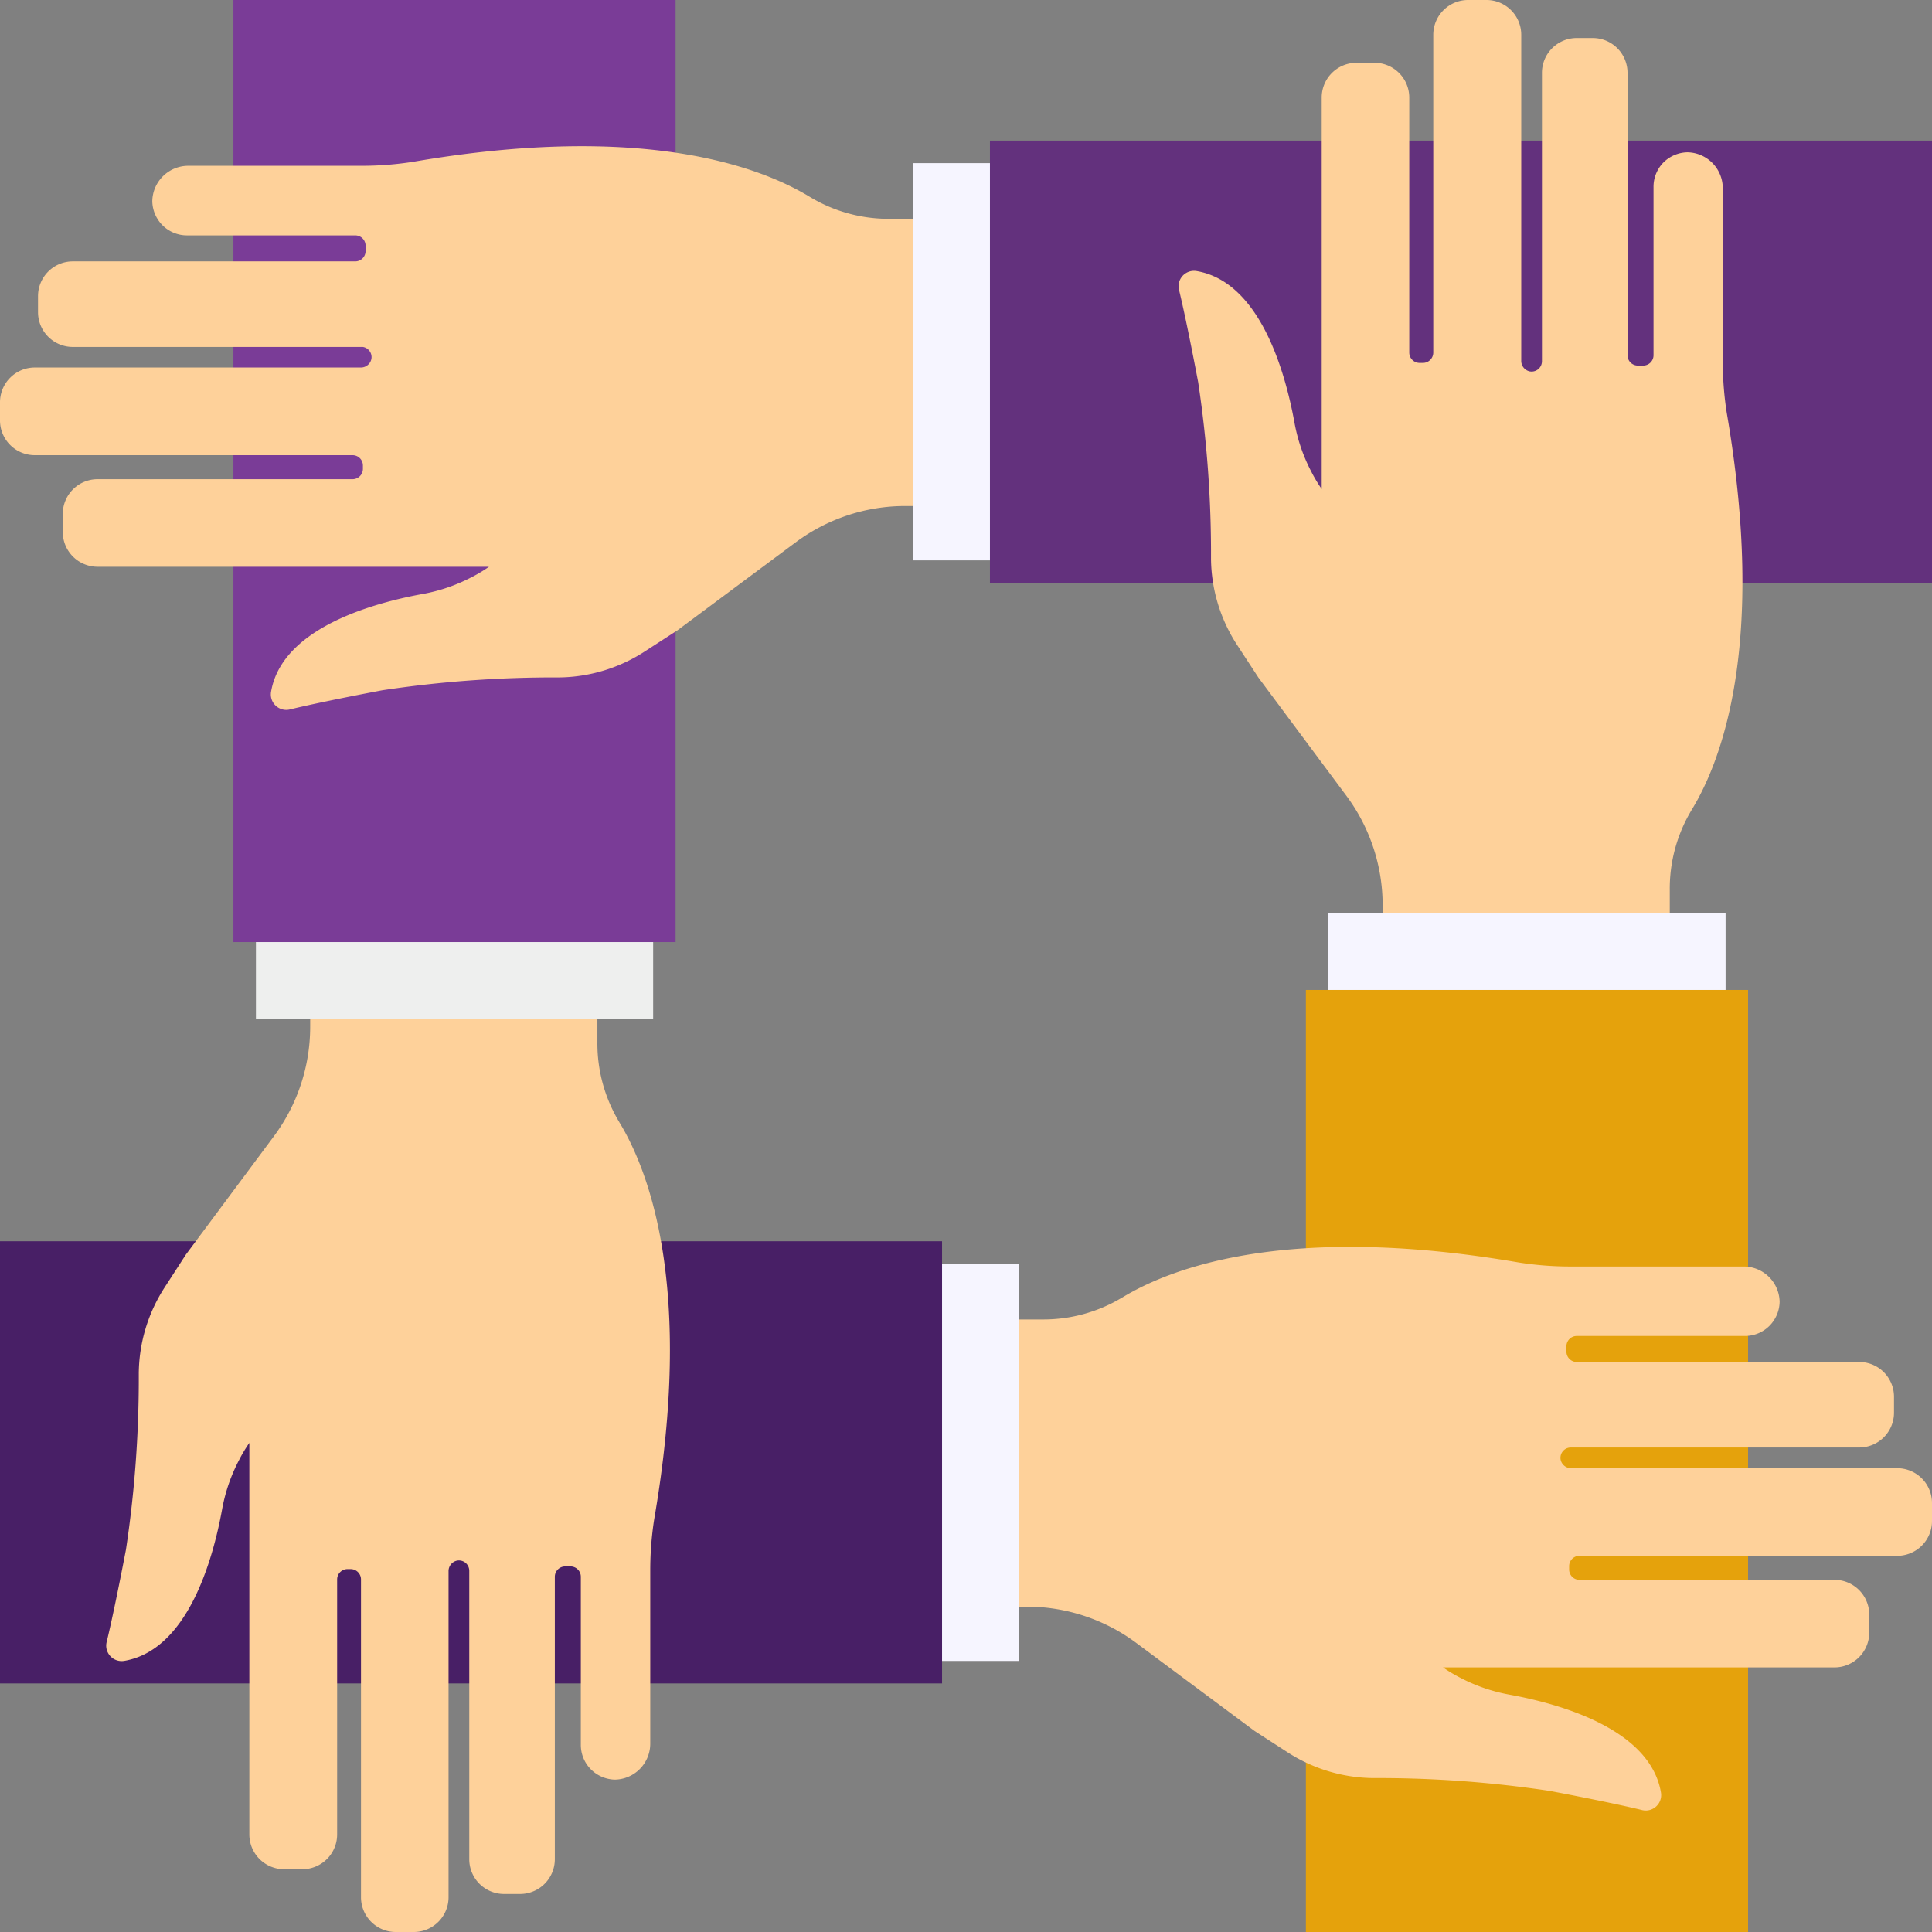 <svg xmlns="http://www.w3.org/2000/svg" xmlns:xlink="http://www.w3.org/1999/xlink" width="100" height="100" viewBox="0 0 100 100"><rect x="0" y="0" width="100" height="100" fill="#808080" stroke="none"/><defs><style>.a{fill:#fff;}.b{clip-path:url(#a);}.c{fill:#eeefee;}.d{fill:#7a3c97;}.e{fill:#fed19a;}.f{fill:#f6f5ff;}.g{fill:#63317d;}.h{fill:#e5a20c;}.i{fill:#481f66;}</style><clipPath id="a"><rect class="a" width="100" height="100" transform="translate(1398 2500)"/></clipPath></defs><g class="b" transform="translate(-1398 -2500)"><g transform="translate(1398 2500)"><path class="c" d="M11.922,42.924h20.56v5.043H11.922Z" transform="translate(1.325 4.769)"/><path class="d" d="M10.874,0H33.76V48.761H10.874Z" transform="translate(1.208 0)"/><path class="e" d="M41.92,9.435a7.875,7.875,0,0,0,4.111,1.134H85.673V25.434H46.857a9.493,9.493,0,0,0-5.668,1.877l-6.122,4.555-1.7,1.1a8.307,8.307,0,0,1-4.461,1.341,59.47,59.47,0,0,0-9.123.665c-2.861.543-4.244.861-4.777.991a.784.784,0,0,1-.535-.056.8.8,0,0,1-.439-.868c.568-3.269,5.222-4.573,7.83-5.049a8.857,8.857,0,0,0,2.6-.9h.006l.01-.006.01-.006a7.78,7.78,0,0,0,.824-.5H5.049a1.8,1.8,0,0,1-1.8-1.8v-.932a1.8,1.8,0,0,1,1.8-1.8h13.2a.536.536,0,0,0,.535-.535v-.173a.536.536,0,0,0-.535-.535H1.8A1.8,1.8,0,0,1,0,21v-.935a1.8,1.8,0,0,1,1.8-1.8H18.668a.555.555,0,0,0,.556-.446.535.535,0,0,0-.437-.618A.547.547,0,0,0,18.7,17.2H3.768a1.8,1.8,0,0,1-1.8-1.8h0v-.828a1.8,1.8,0,0,1,1.8-1.8h14.62a.536.536,0,0,0,.535-.535v-.276a.536.536,0,0,0-.535-.535h-8.7A1.792,1.792,0,0,1,8.409,10.9a1.812,1.812,0,0,1-.526-1.238A1.862,1.862,0,0,1,9.756,7.825h8.973a17.165,17.165,0,0,0,2.644-.206C33.345,5.559,39.4,7.9,41.92,9.435Z" transform="translate(0 0.757)"/><path class="f" d="M42.537,7.6H47.58v20.56H42.537Z" transform="translate(4.726 0.844)"/><path class="g" d="M46.115,6.549H94.876V29.436H46.115Z" transform="translate(5.124 0.728)"/><path class="e" d="M81.461,41.92a7.877,7.877,0,0,0-1.134,4.111V85.673H65.465V46.857a9.493,9.493,0,0,0-1.877-5.668l-4.555-6.122-1.11-1.7a8.307,8.307,0,0,1-1.341-4.461,59.47,59.47,0,0,0-.665-9.123c-.543-2.861-.861-4.244-.991-4.777a.784.784,0,0,1,.056-.535.8.8,0,0,1,.868-.439c3.269.568,4.573,5.222,5.049,7.83a8.858,8.858,0,0,0,.9,2.6v.006l.006.01.006.01a7.781,7.781,0,0,0,.5.824V5.049a1.8,1.8,0,0,1,1.8-1.8h.932a1.8,1.8,0,0,1,1.8,1.8v13.2a.536.536,0,0,0,.535.535h.173a.536.536,0,0,0,.535-.535V1.8A1.8,1.8,0,0,1,69.9,0h.939a1.8,1.8,0,0,1,1.8,1.8V18.668a.555.555,0,0,0,.446.556.535.535,0,0,0,.618-.437.548.548,0,0,0,.008-.091V3.768a1.8,1.8,0,0,1,1.8-1.8h.829a1.8,1.8,0,0,1,1.8,1.8V18.387a.536.536,0,0,0,.535.535h.276a.536.536,0,0,0,.535-.535v-8.7A1.792,1.792,0,0,1,80,8.409a1.812,1.812,0,0,1,1.238-.526,1.862,1.862,0,0,1,1.833,1.873v8.973a17.163,17.163,0,0,0,.206,2.644C85.34,33.345,83,39.4,81.461,41.92Z" transform="translate(6.1 0)"/><path class="f" d="M61.88,42.537H82.44V47.58H61.88Z" transform="translate(6.876 4.726)"/><path class="h" d="M60.833,46.115H83.72V94.876H60.833Z" transform="translate(6.759 5.124)"/><path class="e" d="M56.648,60.707a7.875,7.875,0,0,1-4.111,1.134H12.894V76.706H51.711a9.493,9.493,0,0,1,5.668,1.877L63.5,83.138l1.7,1.1a8.307,8.307,0,0,0,4.461,1.341,59.47,59.47,0,0,1,9.123.665c2.861.543,4.244.861,4.777.991a.784.784,0,0,0,.535-.056.8.8,0,0,0,.439-.868c-.568-3.269-5.222-4.573-7.83-5.049a8.858,8.858,0,0,1-2.6-.9H74.1l-.01-.006-.01-.006a7.78,7.78,0,0,1-.824-.5H93.519a1.8,1.8,0,0,0,1.8-1.8v-.932a1.8,1.8,0,0,0-1.8-1.8H80.32a.536.536,0,0,1-.535-.535v-.173a.536.536,0,0,1,.535-.535H96.767a1.8,1.8,0,0,0,1.8-1.8v-.935a1.8,1.8,0,0,0-1.8-1.8H79.9a.555.555,0,0,1-.556-.446.535.535,0,0,1,.437-.618.548.548,0,0,1,.091-.008H94.8a1.8,1.8,0,0,0,1.8-1.8h0v-.826a1.8,1.8,0,0,0-1.79-1.8H80.18a.536.536,0,0,1-.535-.535v-.276a.536.536,0,0,1,.535-.535h8.7a1.792,1.792,0,0,0,1.274-.526,1.812,1.812,0,0,0,.526-1.238A1.862,1.862,0,0,0,88.811,59.1H79.834a17.163,17.163,0,0,1-2.644-.206c-11.968-2.059-18.024.28-20.542,1.816Z" transform="translate(1.433 6.454)"/><path class="f" d="M42.923,58.869h5.043v20.56H42.923Z" transform="translate(4.769 6.541)"/><path class="i" d="M0,57.822H48.761V80.708H0Z" transform="translate(0 6.425)"/><path class="e" d="M31.505,52.807A7.875,7.875,0,0,1,30.371,48.7V47.463H15.505v.406a9.493,9.493,0,0,1-1.877,5.668L9.074,59.659l-1.1,1.7a8.307,8.307,0,0,0-1.341,4.461,59.47,59.47,0,0,1-.665,9.123C5.42,77.8,5.1,79.184,4.971,79.716a.784.784,0,0,0,.056.535.8.8,0,0,0,.868.439c3.269-.568,4.573-5.222,5.049-7.83a8.858,8.858,0,0,1,.9-2.6v-.006l.006-.01.006-.01a7.782,7.782,0,0,1,.5-.824V89.677a1.8,1.8,0,0,0,1.8,1.8H15.1a1.8,1.8,0,0,0,1.8-1.8v-13.2a.536.536,0,0,1,.535-.535H17.6a.536.536,0,0,1,.535.535V92.926a1.8,1.8,0,0,0,1.8,1.8h.932a1.8,1.8,0,0,0,1.8-1.8V76.058a.555.555,0,0,1,.446-.556.535.535,0,0,1,.618.437.547.547,0,0,1,.008.091V90.958a1.8,1.8,0,0,0,1.8,1.8h.829a1.8,1.8,0,0,0,1.8-1.8h0V76.339a.536.536,0,0,1,.535-.535h.276a.536.536,0,0,1,.535.535v8.7a1.792,1.792,0,0,0,.526,1.274,1.812,1.812,0,0,0,1.238.526,1.862,1.862,0,0,0,1.829-1.873V75.993a17.164,17.164,0,0,1,.206-2.644c2.064-11.968-.274-18.024-1.81-20.542Z" transform="translate(0.55 5.274)"/></g></g></svg>
